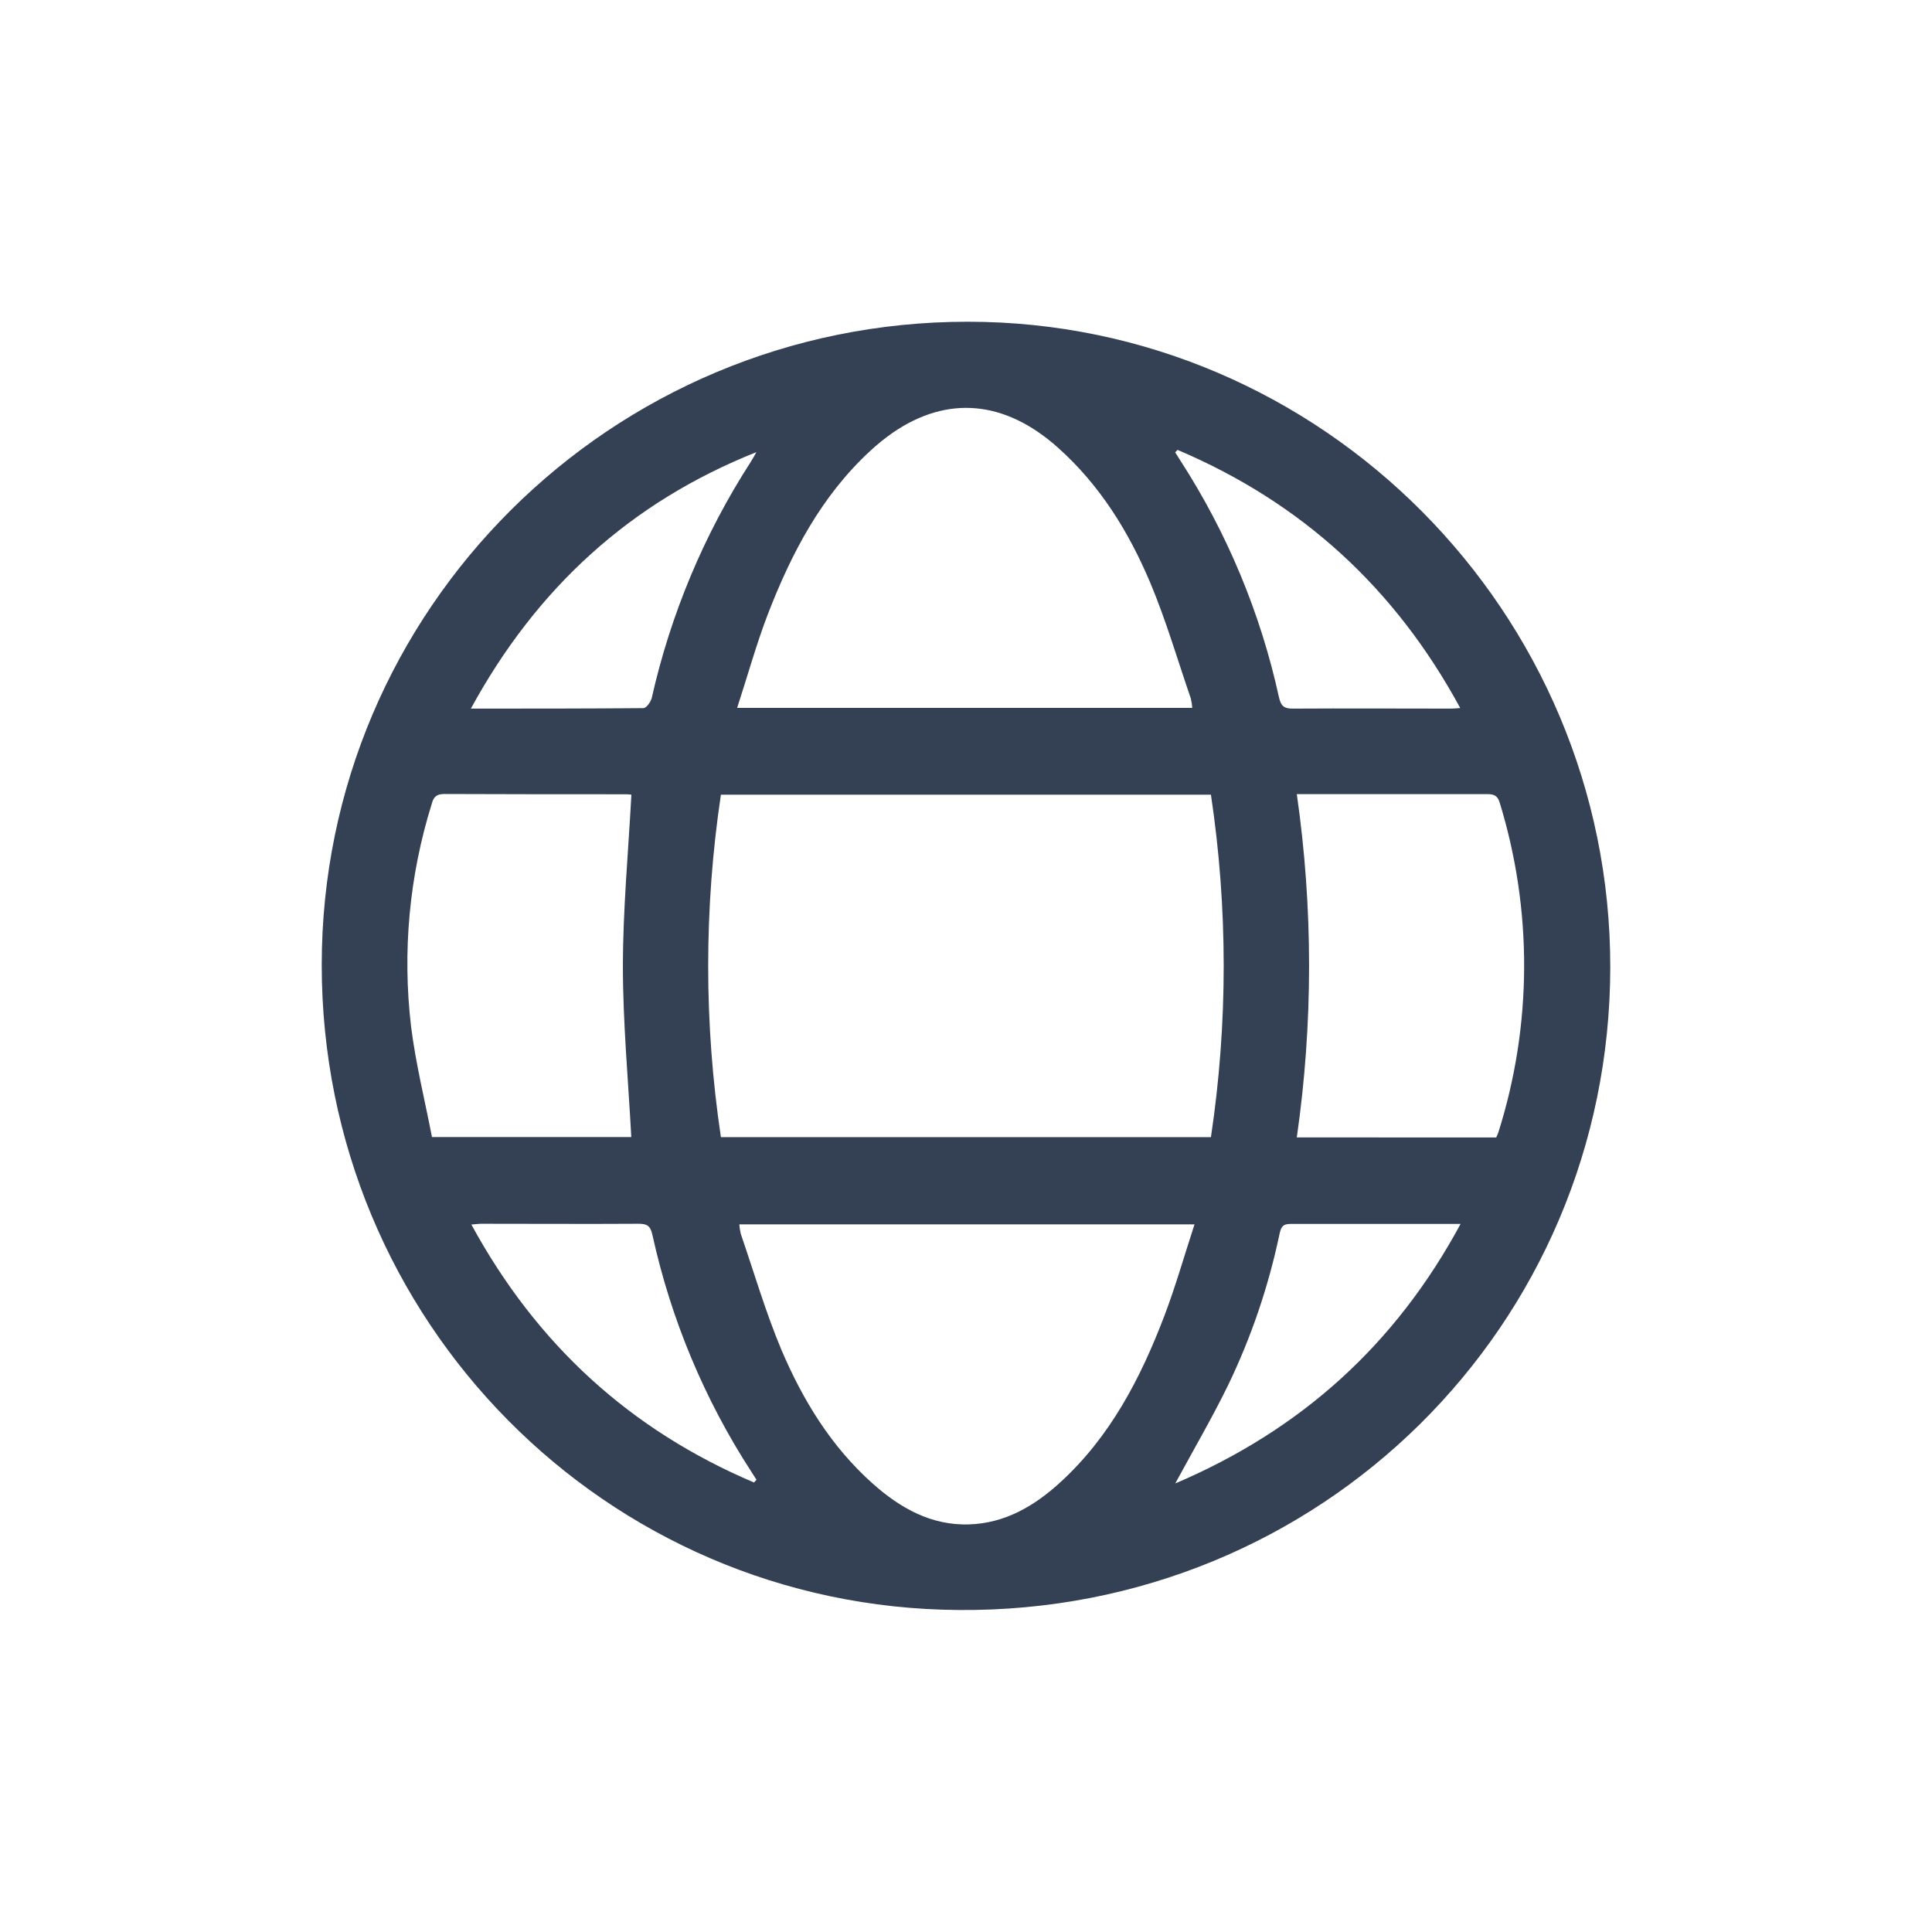 <svg width="36" height="36" viewBox="0 0 36 36" fill="none" xmlns="http://www.w3.org/2000/svg">
<path d="M5.995 17.981C5.995 11.358 11.384 5.993 18.034 5.995C24.63 5.995 30.011 11.409 30.005 18.025C29.998 24.697 24.607 30.055 17.863 30C11.29 29.956 5.995 24.616 5.995 17.981ZM13.433 14.808C13.117 16.923 13.117 19.074 13.433 21.189H22.564C22.881 19.074 22.881 16.923 22.564 14.808H13.433ZM13.734 13.19H22.215C22.212 13.131 22.203 13.072 22.189 13.014C21.94 12.292 21.727 11.556 21.431 10.853C21.03 9.904 20.492 9.035 19.711 8.339C18.727 7.461 17.658 7.362 16.638 8.061C16.488 8.166 16.345 8.281 16.211 8.406C15.302 9.246 14.746 10.311 14.307 11.446C14.091 12.01 13.93 12.595 13.735 13.192L13.734 13.19ZM13.776 22.814C13.78 22.873 13.789 22.932 13.803 22.99C14.051 23.712 14.265 24.448 14.56 25.151C14.961 26.093 15.488 26.955 16.263 27.646C16.774 28.1 17.349 28.427 18.057 28.405C18.723 28.384 19.266 28.067 19.745 27.632C20.681 26.781 21.248 25.692 21.691 24.533C21.903 23.978 22.066 23.403 22.258 22.814H13.776ZM27.88 21.195C27.895 21.16 27.91 21.131 27.92 21.1C28.552 19.102 28.56 16.959 27.945 14.957C27.901 14.807 27.814 14.796 27.689 14.797C26.714 14.797 25.74 14.797 24.765 14.797H24.164C24.469 16.918 24.469 19.073 24.164 21.194L27.88 21.195ZM11.765 14.808C11.735 14.804 11.704 14.801 11.674 14.8C10.541 14.8 9.409 14.8 8.276 14.795C8.122 14.795 8.075 14.862 8.043 14.985C7.625 16.324 7.495 17.737 7.66 19.131C7.747 19.826 7.919 20.512 8.049 21.187H11.763C11.706 20.116 11.607 19.062 11.607 18.007C11.607 16.952 11.707 15.887 11.765 14.808ZM21.944 8.381L21.898 8.429L21.99 8.575C22.864 9.925 23.488 11.422 23.832 12.994C23.87 13.162 23.932 13.205 24.092 13.204C25.075 13.198 26.058 13.204 27.041 13.204C27.086 13.204 27.131 13.199 27.209 13.193C25.995 10.953 24.247 9.361 21.944 8.384V8.381ZM21.897 27.643C24.251 26.64 26.006 25.049 27.216 22.806C26.125 22.806 25.084 22.806 24.043 22.806C23.898 22.806 23.869 22.871 23.842 22.994C23.637 23.971 23.314 24.92 22.88 25.819C22.585 26.422 22.245 27.004 21.897 27.646V27.643ZM14.052 27.622L14.096 27.573L14.003 27.428C13.127 26.079 12.502 24.583 12.157 23.011C12.12 22.841 12.057 22.802 11.896 22.803C10.922 22.809 9.947 22.803 8.972 22.803C8.919 22.803 8.872 22.811 8.783 22.817C10.003 25.058 11.749 26.648 14.052 27.625V27.622ZM8.774 13.204C9.876 13.204 10.933 13.204 11.989 13.195C12.043 13.195 12.128 13.078 12.145 13.003C12.497 11.442 13.12 9.955 13.987 8.61C14.026 8.55 14.059 8.487 14.094 8.425C11.75 9.358 10.003 10.95 8.774 13.204Z" fill="#344054"/>
</svg>
